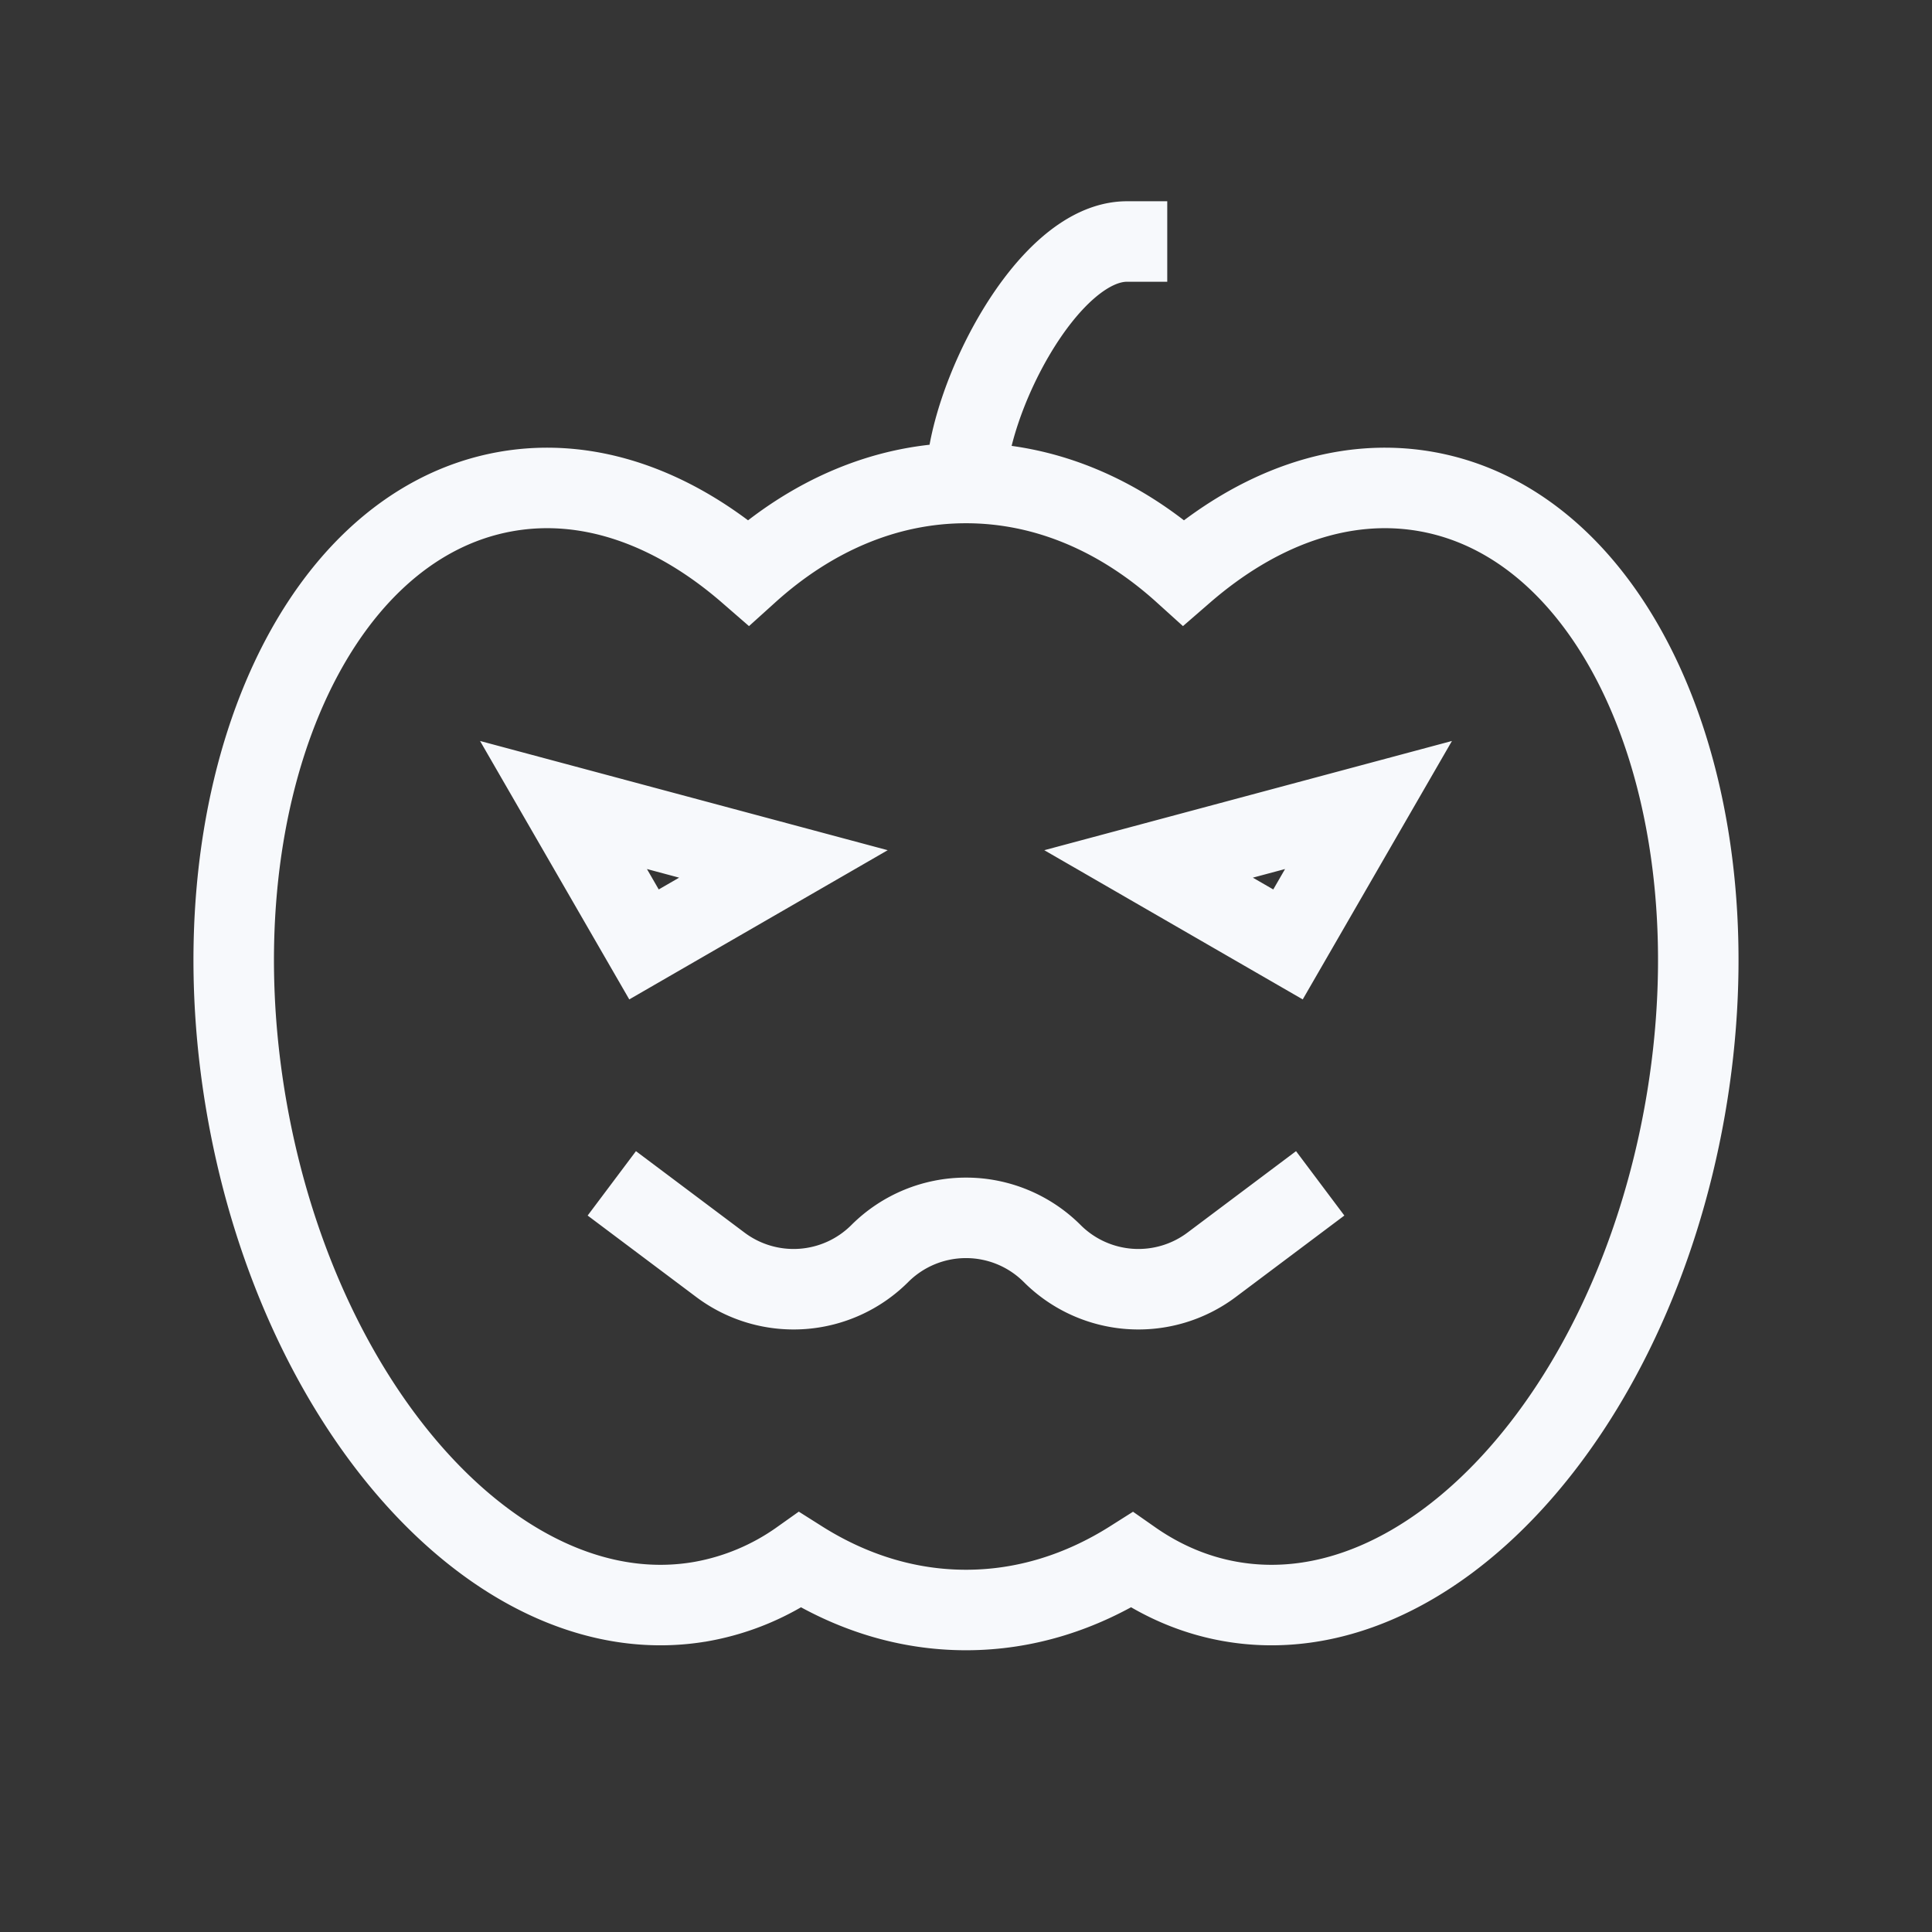 <svg xmlns="http://www.w3.org/2000/svg" width="24" height="24" fill="none"><rect width="100%" height="100%" fill="#333333" stroke="none"/><path fill="#fff" fill-opacity=".01" d="M24 0v24H0V0z"/><path stroke="#F7F9FC" stroke-linecap="square" d="M12 6c-.996 0-1.923.407-2.702 1.11-.92-.799-1.974-1.187-3.013-1.004-2.448.432-3.888 3.868-3.217 7.675.672 3.808 3.2 6.544 5.648 6.113a3.043 3.043 0 0 0 1.223-.514c.629.398 1.326.62 2.061.62.735 0 1.433-.222 2.061-.62.37.259.78.436 1.223.514 2.448.431 4.976-2.305 5.648-6.113.671-3.807-.769-7.243-3.216-7.675-1.04-.183-2.093.205-3.014 1.004C13.924 6.407 12.997 6 12 6Zm0 0c0-1 1-3 2-3M8 15l.949.712a1.515 1.515 0 0 0 1.98-.14 1.515 1.515 0 0 1 2.142 0 1.515 1.515 0 0 0 1.98.14L16 15m-9-5 1 1.732 1.732-1zm10 0-1 1.732-1.732-1z"/></svg>